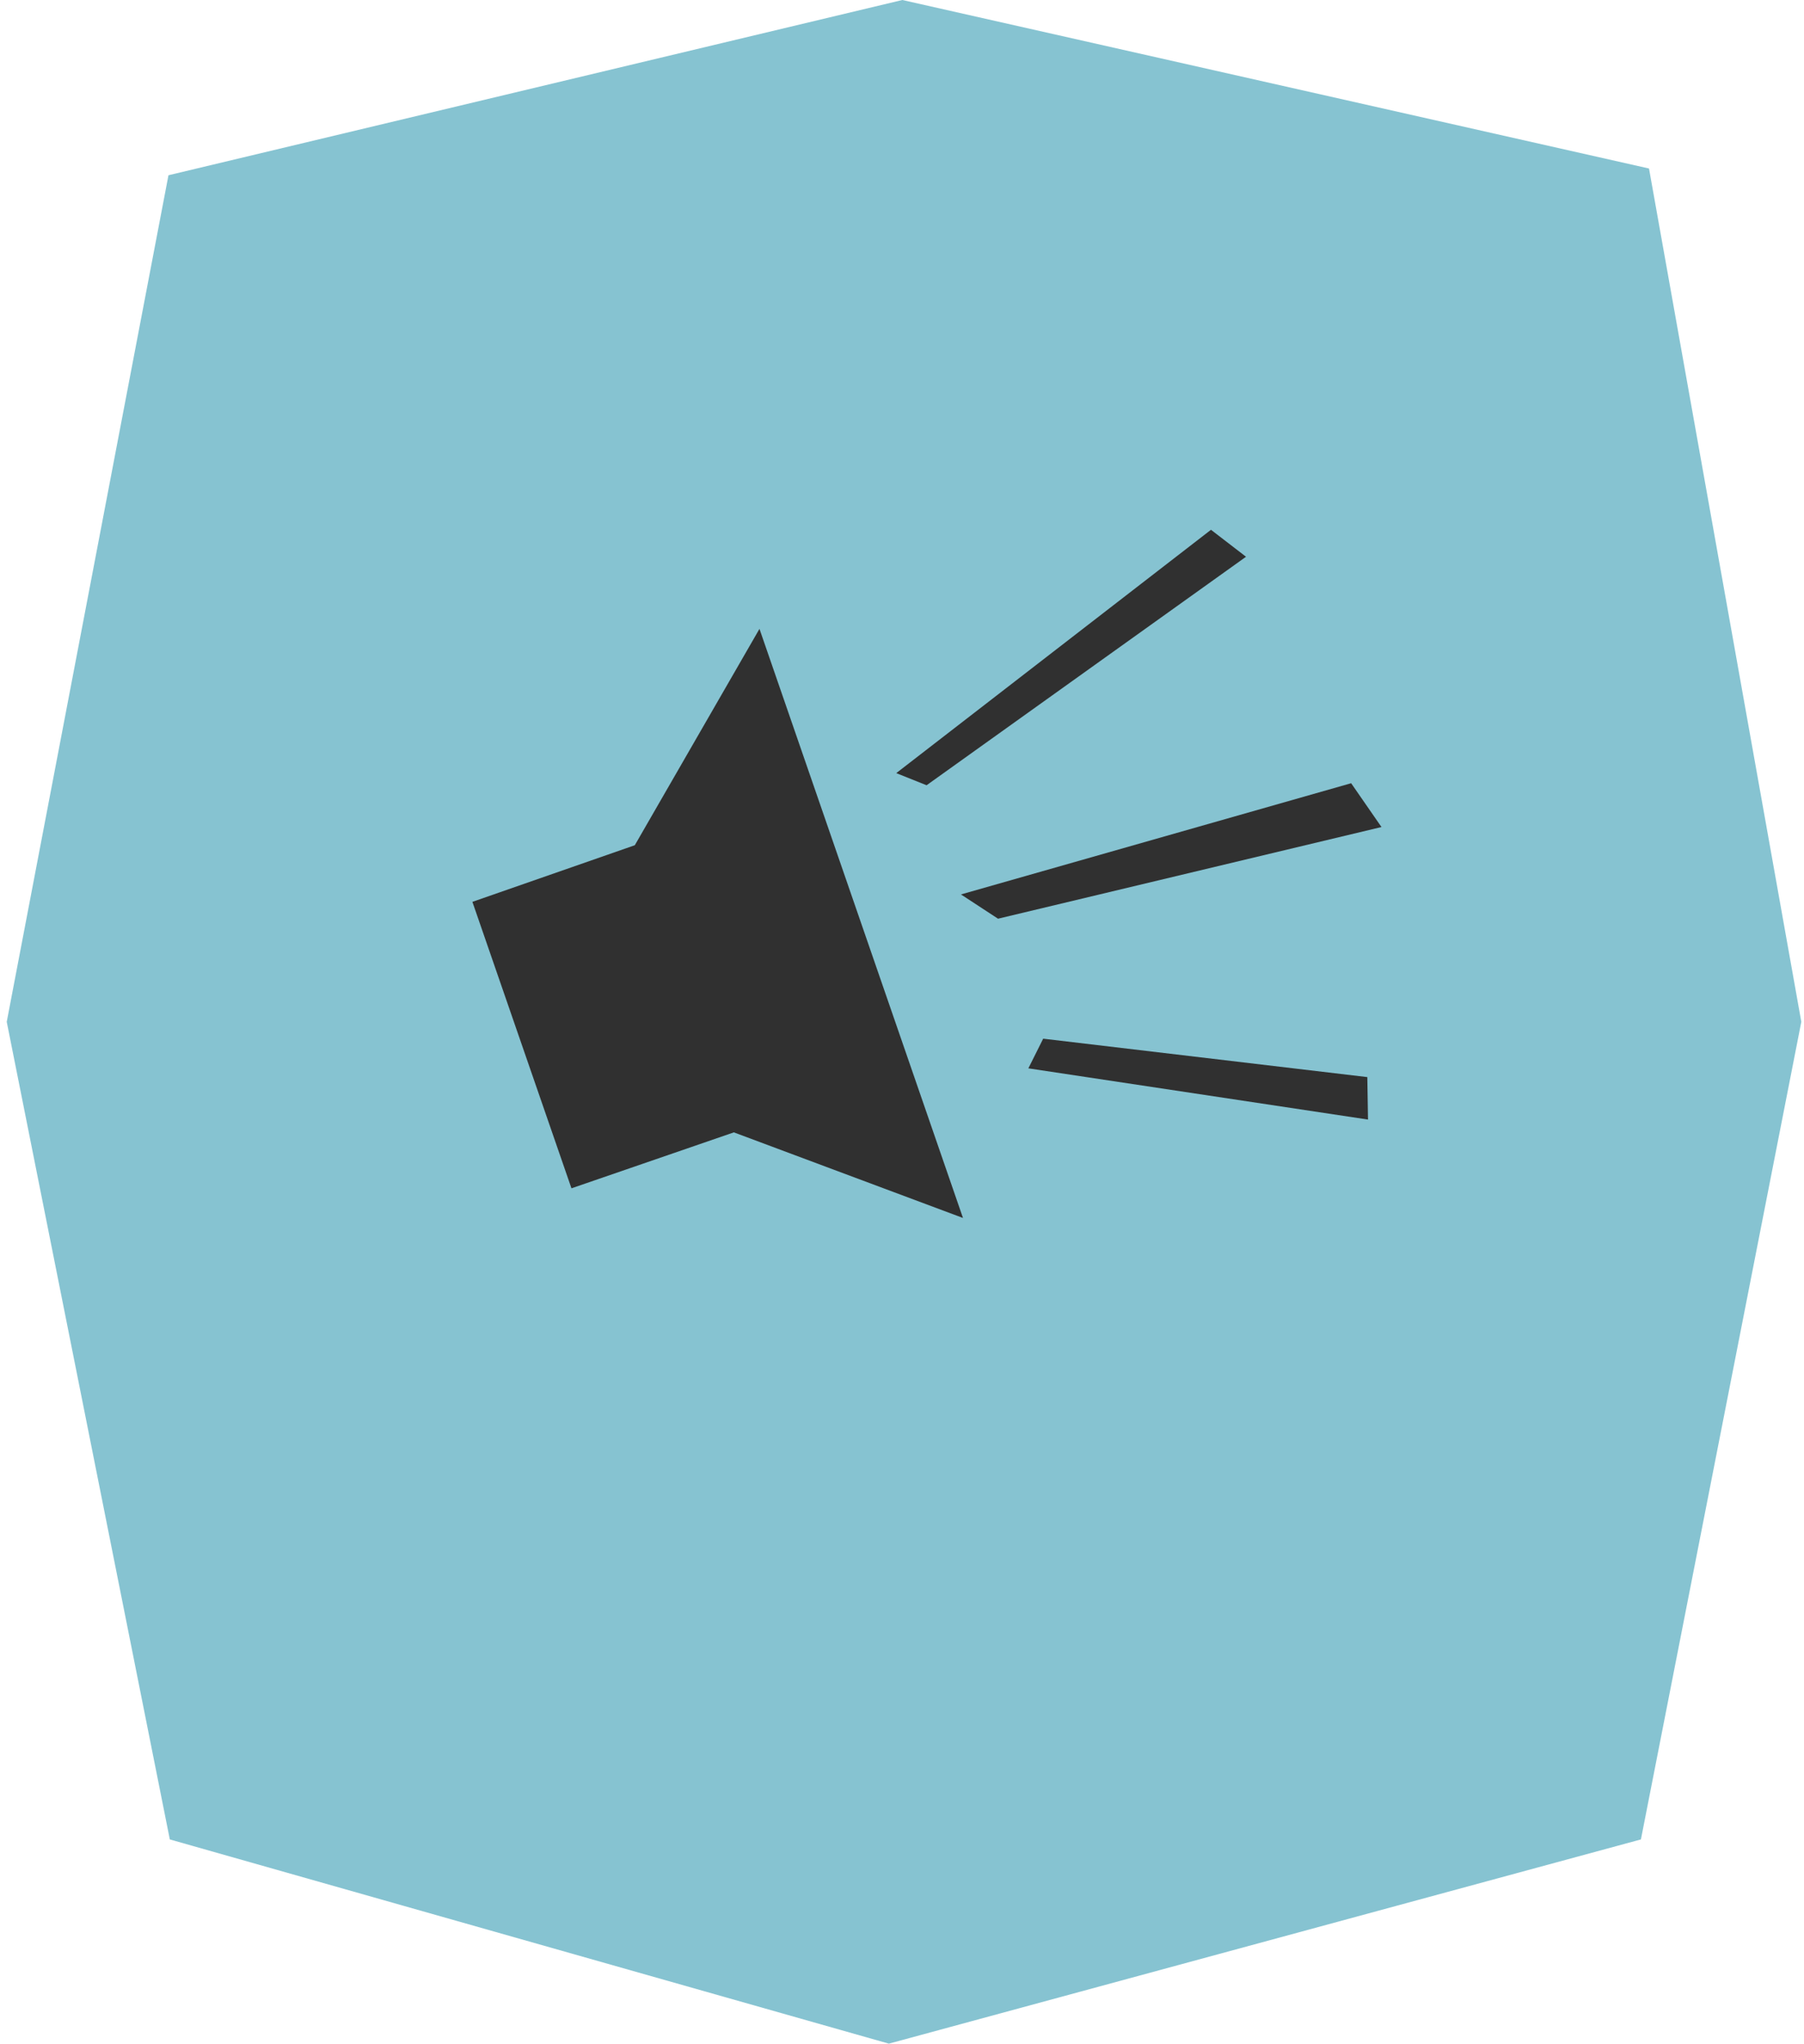 <?xml version="1.0" encoding="utf-8"?>
<!-- Generator: Adobe Illustrator 23.1.0, SVG Export Plug-In . SVG Version: 6.00 Build 0)  -->
<svg version="1.1" xmlns="http://www.w3.org/2000/svg" xmlns:xlink="http://www.w3.org/1999/xlink" x="0px" y="0px"
	 viewBox="0 0 267.7 303.2" style="enable-background:new 0 0 267.7 303.2;" xml:space="preserve">
<style type="text/css">
	.st0{fill:#86C3D1;}
	.st1{display:none;}
	.st2{fill:#86C3D1;stroke:#000000;stroke-width:8;stroke-miterlimit:10;}
	.st3{display:inline;fill:#86C3D1;stroke:#000000;stroke-width:8;stroke-miterlimit:10;}
	.st4{display:inline;fill:none;stroke:#000000;stroke-width:8;stroke-miterlimit:10;}
	.st5{display:inline;}
	.st6{fill:none;stroke:#000000;stroke-width:8;stroke-miterlimit:10;}
	.st7{display:none;fill:#EAEAEA;}
	.st8{fill:#303030;}
	.st9{display:none;fill:#303030;}
</style>
<g id="Ebene_1">
	<path class="st0" d="M133.9,0l110.8,25l22.6,126.6l-23.8,121.3l-111.6,30.3L25.2,272.9L1,151.6L25,26L133.9,0z"/>
</g>
<g id="BACK_S" class="st1">
	<path class="st2" d="M68.8,112.9l-23.9-8.3l27.1-4.4c0,0,12.3-17.6,28.3-11.7s13.9,29.3,13.9,29.3s-4.8,8,5.9,13.9
		c10.7,5.9,12.8,6.9,12.8,6.9s77.2-34.9,79.5-30.9s-18.8,10.8-16,14.9s16.5-5.9,19.2-2.7s-28.8,13.3-26.7,16.5s20.3-4.8,20.3-4.8
		l-26.7,18.1c0,0-5.9,2.7-0.5,5.9c5.3,3.2,63.3,9.6,62.9,13.9s-39.5-3.7-38.4,0c1.1,3.7,32,8,32,10.7s-38.9-6.4-36.8-2.7
		c2.1,3.7,25.6,5.3,26.1,8c0.5,2.7-41-1.6-41-1.6l-28.8-8.3"/>
	<g>
		<path class="st3" d="M147.3,135.9c10.9,6.4,10.8,24.6,4.3,29.9c-8.9,7.1-34.1-5.9-33.6-16.5C118.3,140.8,135.3,128.9,147.3,135.9z
			"/>
		<path class="st4" d="M163.4,84c4.5-4.2-13.3-29.9-11.7-30.9c2-1.3,28.7,42.2,37.4,38.4c6.3-2.7,0.9-29.2,2-29.4
			c1.5-0.2,6.7,45.8,13.3,45.9c4.3,0,7.6-19,9.1-18.7c2.1,0.4-6.9,38.1,1.1,41.6c5.3,2.3,16.2-11.5,17.1-10.7
			c1.2,1.1-23.7,26-19.2,32.5c3.1,4.5,18.4-2.5,20.3,1.1c2.6,5-25.8,21.8-22.9,28.3c2.1,4.7,19.3,0.6,19.7,2.7
			c0.7,3.1-39.1,13.3-38.4,17.1c0.6,3.2,29.8,0.5,29.9,1.6c0.1,1.4-48.1,4.5-48.5,11.7c-0.3,5,22.2,10,21.9,11.2
			c-0.5,1.7-44.9-10.6-46.9-5.3c-1.2,3.2,13.8,12,13.3,12.8c-0.7,1.1-32.9-21.5-38.9-15.5c-3.7,3.6,3.4,16.5,2.1,17.1
			c-1.8,0.8-11.9-25-21.3-24c-5.7,0.6-7.3,10.6-11.2,10.1c-6.4-0.7-6.6-27.8-12.3-28.3c-4-0.3-7.6,13.4-10.1,12.8
			c-3.2-0.7,2.1-23.8-4.3-26.7c-5.4-2.4-15.8,11.1-17.6,9.6c-2.4-1.9,15.5-25.6,11.7-29.3c-2.9-2.9-16.7,8.1-18.7,5.9
			c-2.8-3.1,22.6-26.6,18.7-32c-2.8-4-19.8,3.8-20.3,2.7c-0.7-1.7,38.9-16.6,37.3-23.5c-1.1-5-24-3.8-24-5.3c0-2,38.9-1.9,40-9.1
			c0.8-5.3-19.5-11.8-18.7-14.4c1.1-3.3,33.7,5.7,35.2,1.6c1.1-3.2-16.9-11.9-16-13.9c1.2-2.6,34.2,12.2,37.3,6.9
			c2.3-3.9-13-16.5-11.7-18.1C120.1,58.1,157.8,89.3,163.4,84z"/>
	</g>
	<g>
		<g class="st5">
			<polygon class="st6" points="118.1,127.5 93,238.4 65.8,191.7 80.2,142.4 129.8,119.5 191.9,143 204.4,195.3 174.1,238.4 
				143.8,126.9 			"/>
			<polygon class="st6" points="130.6,119.5 130.6,53.3 117.6,53.3 127.7,35.7 139.2,35.7 148.1,53.2 133.3,53.3 134.4,119.5 			"/>
		</g>
		<polygon class="st4" points="117.6,214.6 107.4,226.3 123.4,232.7 127.7,218.9 		"/>
		<polygon class="st4" points="156.1,253.6 161.6,245.7 150,236.5 		"/>
		<polygon class="st4" points="112.5,164.9 109.8,171.3 124.2,175 125.3,164.9 113.8,166.8 		"/>
		<polygon class="st4" points="142.2,176.7 139.3,188.3 149.8,189.5 		"/>
		<polygon class="st4" points="121.6,264.9 114.4,272.9 129.2,280.1 132.8,270.1 		"/>
	</g>
	<g>
		<path class="st4" d="M49.1,161.9l17.3,39.6c0,0,50.1,4,62.6,4s40.1,1.2,56.4-6s41.1-53.6,41.1-53.6h-53.6l-9,17.2L49.1,161.9z"/>
		<polygon class="st4" points="96.8,160.1 95.4,127.5 125.1,127.5 125.8,158.3 		"/>
		<polygon class="st4" points="94.7,124.7 80.5,123.9 81.9,118.3 132.7,115.9 136.2,125.9 		"/>
		<polygon class="st4" points="170.2,150.9 168.7,66.3 172.8,66.3 172.8,145.9 		"/>
	</g>
	<polygon class="st6" points="70.3,194 141.9,106.8 121.1,89.2 145.1,64 209.1,111.6 199.9,149.2 172.7,127.6 95.1,220.4 	"/>
	<polygon class="st3" points="79.3,147.9 202.4,154.1 199.4,206.3 87.6,209.4 	"/>
	<path class="st3" d="M131,72.8c43.3-1.3,53,30,53.2,49.7c0.2,18.5-4.3,42.6-44.2,43.5c-39.9,0.9-50.2-24.1-51-38.3
		C87.9,109.6,87.7,74.1,131,72.8z"/>
	<path class="st3" d="M136.3,116.9c0,0,5.6,0.4,5.6,4.2s-9.4,3.4-6.4,3.4c3,0-7.3-4.9-3.9-5.3C135,118.7,136.3,116.9,136.3,116.9z"
		/>
	<path class="st3" d="M179.8,172.3c0,0-7.3,0.6-3.3,4.7c5.1,5.2,3.9-3.7,3.9-3.7s15.4-14.3,21.9-33.5c6.8-20.3-0.9-49.9-2-52.7
		c-1.1-2.8-3.7-5.4-3.7-5.4s-8-0.3-4.6,5.3c3.3,5.6,7.4,2.3,7.4,2.3s7.5,30.5,3.2,49.8C197.7,160.1,179.8,172.3,179.8,172.3z"/>
</g>
<g id="FRONT">
	<path class="st7" d="M243.5,21.6l-21.7,233.8l-86.7,25.5l-3-260.3L243.5,21.6z"/>
	<polygon class="st8" points="70.1,133.8 84.8,176.3 108.9,168 142.9,180.7 112.7,93.3 94.2,125.4 	"/>
	<polygon class="st9" points="38,85 51,239 75,249 70,188 103,255 121,255 79.5,163 121,85 86,85 70,126 60,85 	"/>
	<polygon class="st9" points="155,86 155,245 172,240 177,179 198,177 198,236 212,233 222,87 202,89 198,156 176,158 173,86 	"/>
	<polygon class="st8" points="133,114.7 179.7,78.6 184.9,82.6 137.5,116.5 	"/>
	<polygon class="st8" points="142.6,132.7 200.5,116.2 205,122.7 148.1,136.3 	"/>
	<polygon class="st8" points="152.6,158.5 203,166.1 202.9,159.8 154.8,154.1 	"/>
</g>
</svg>
